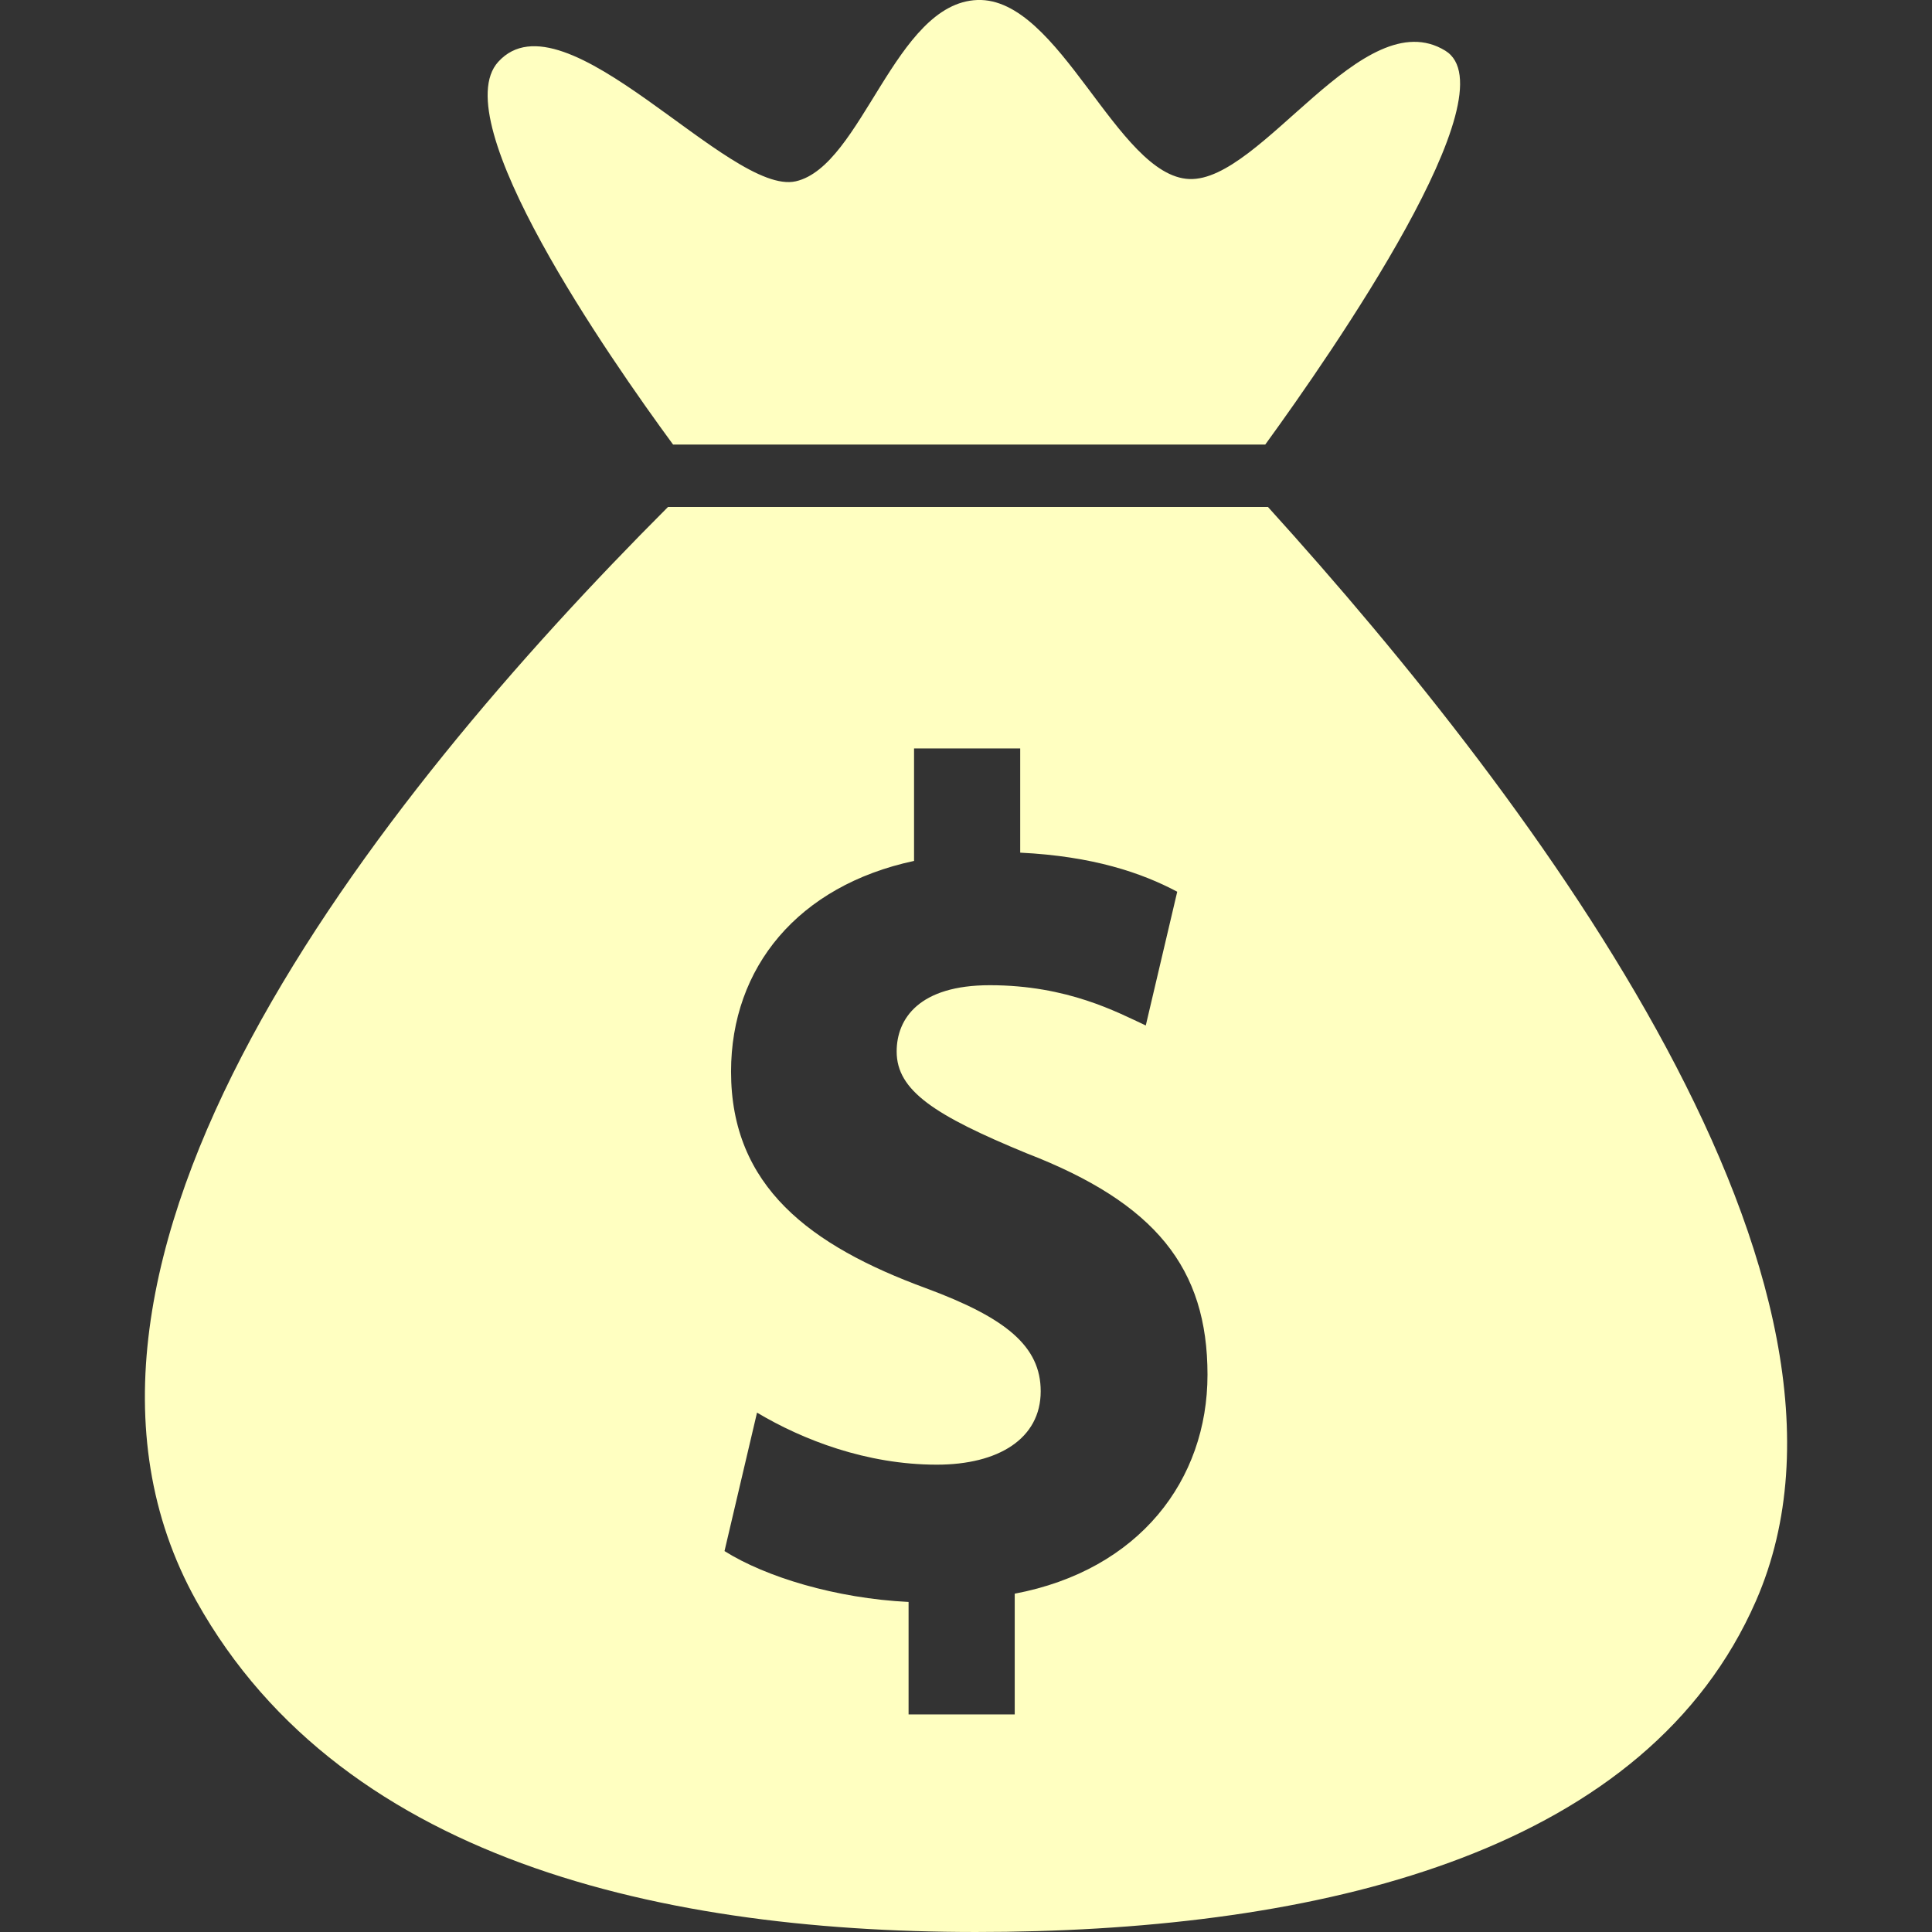 <svg width="18" height="18" viewBox="0 0 18 18" fill="none" xmlns="http://www.w3.org/2000/svg">
<rect x="0" y="0" width="18" height="18" fill="#333333" stroke="none"/>
<g id="Frame">
<g id="Group">
<g id="Group_2">
<g id="Group_3">
<path id="Vector" d="M11.813 4.723H6.224C3.485 7.464 0.079 11.772 1.829 14.915C3.213 17.398 6.34 18.041 9.375 17.998C12.409 17.955 15.35 17.227 16.36 14.915C17.652 11.958 14.358 7.532 11.813 4.723ZM9.454 14.848V15.973H8.465V14.925C7.789 14.892 7.134 14.693 6.75 14.451L7.053 13.161C7.477 13.414 8.072 13.646 8.728 13.646C9.303 13.646 9.696 13.403 9.696 12.962C9.696 12.543 9.373 12.278 8.627 12.002C7.547 11.605 6.811 11.054 6.811 9.984C6.811 9.013 7.436 8.252 8.516 8.021V6.973H9.505V7.944C10.181 7.977 10.635 8.131 10.968 8.308L10.675 9.554C10.413 9.433 9.949 9.179 9.222 9.179C8.566 9.179 8.354 9.488 8.354 9.797C8.354 10.161 8.708 10.392 9.565 10.745C10.766 11.209 11.25 11.815 11.25 12.808C11.25 13.789 10.615 14.628 9.454 14.848Z" fill="#FFFFC1"/>
<path id="Vector_2" d="M13.465 0.472C12.698 0.003 11.754 1.694 11.081 1.668C10.407 1.642 9.875 -0.027 9.106 0C8.337 0.028 8.033 1.546 7.415 1.689C6.798 1.831 5.26 -0.104 4.642 0.576C4.142 1.126 5.672 3.326 6.271 4.142H6.818H11.276H11.788C12.416 3.278 14.093 0.856 13.465 0.472Z" fill="#FFFFC1"/>
</g>
</g>
</g>
</g>
</svg>
